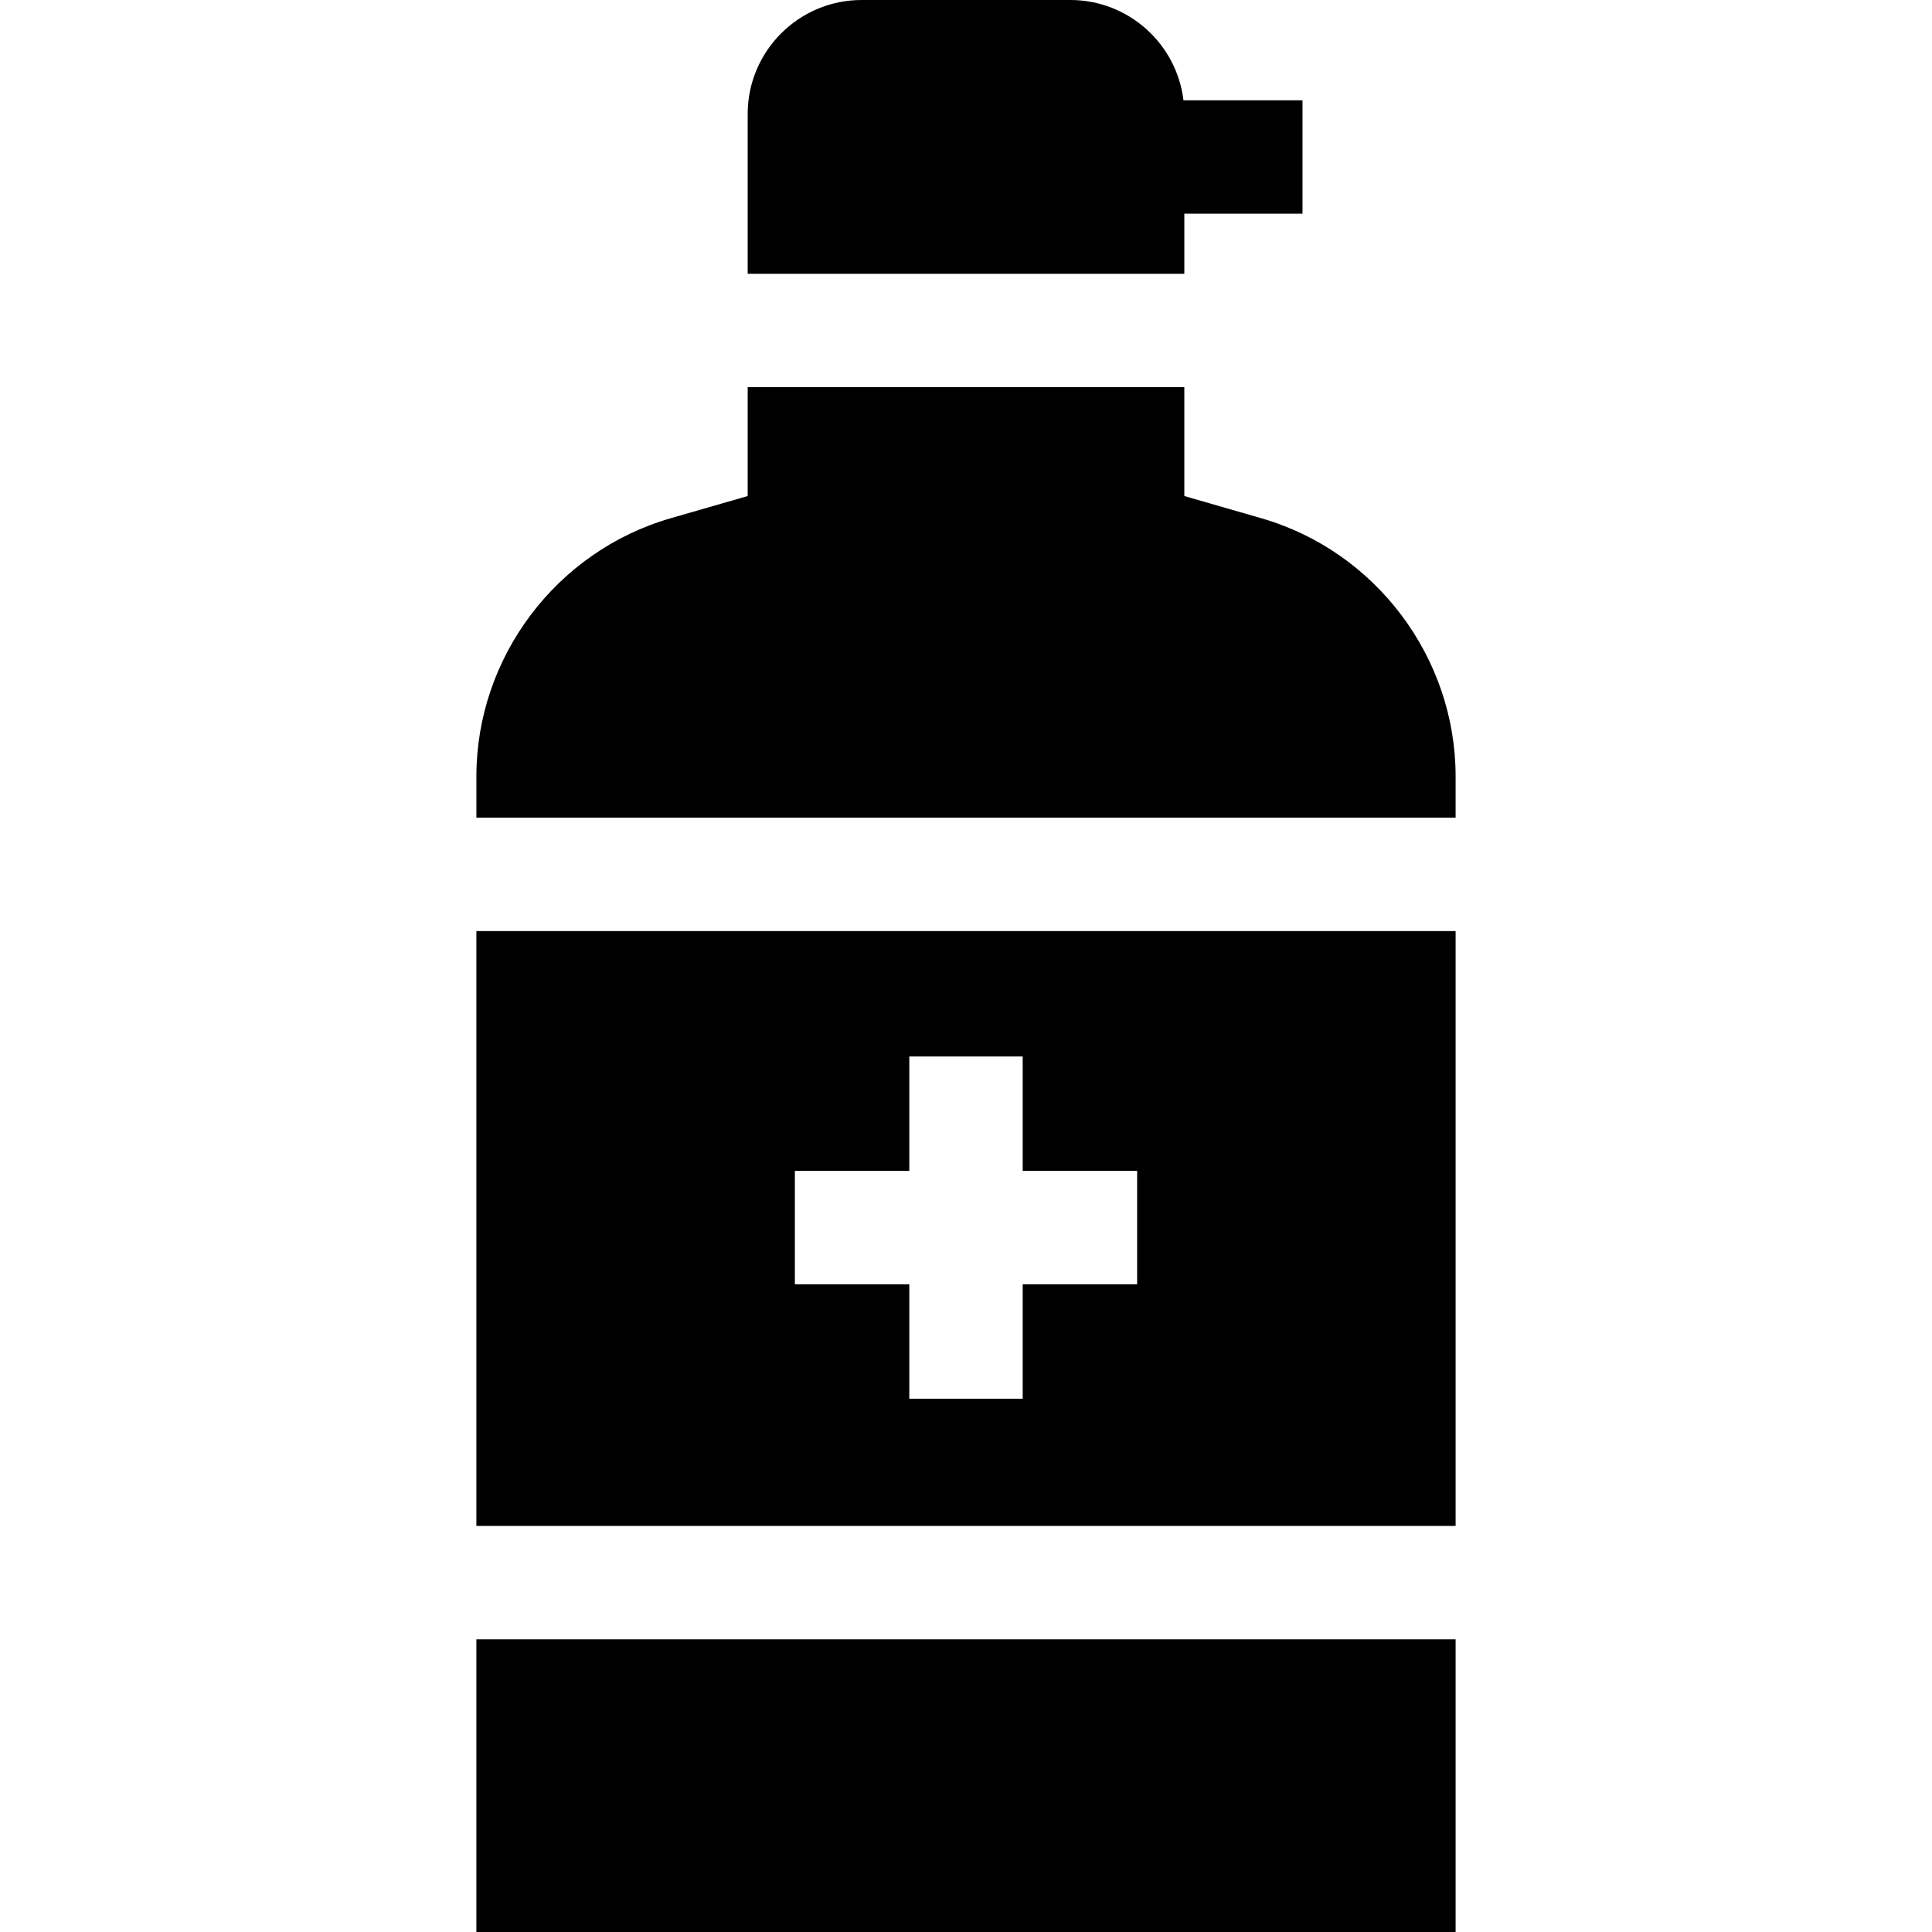 <svg id="Capa_1" enable-background="new 0 0 511.174 511.174" height="512" viewBox="0 0 511.174 511.174" width="512" xmlns="http://www.w3.org/2000/svg"><g id="XMLID_286_"><path id="XMLID_294_" d="m126.042 246.348v157.388h259.09v-157.388zm174.823 93.451h-30.278v30.278h-30v-30.278h-30.278v-30h30.278v-30.278h30v30.278h30.278z"/><path id="XMLID_295_" d="m385.132 216.348v-10.913c0-31.492-21.134-59.583-51.393-68.312l-20.388-5.881v-28.8h-115.528v28.8l-20.388 5.881c-30.259 8.729-51.393 36.82-51.393 68.312v10.913z"/><path id="XMLID_296_" d="m126.042 433.736h259.09v77.438h-259.09z"/><path id="XMLID_297_" d="m313.352 72.443v-15.898h31.271v-30h-31.494c-1.792-14.931-14.528-26.545-29.934-26.545h-55.215c-16.629 0-30.157 13.528-30.157 30.157v42.286z"/></g></svg>